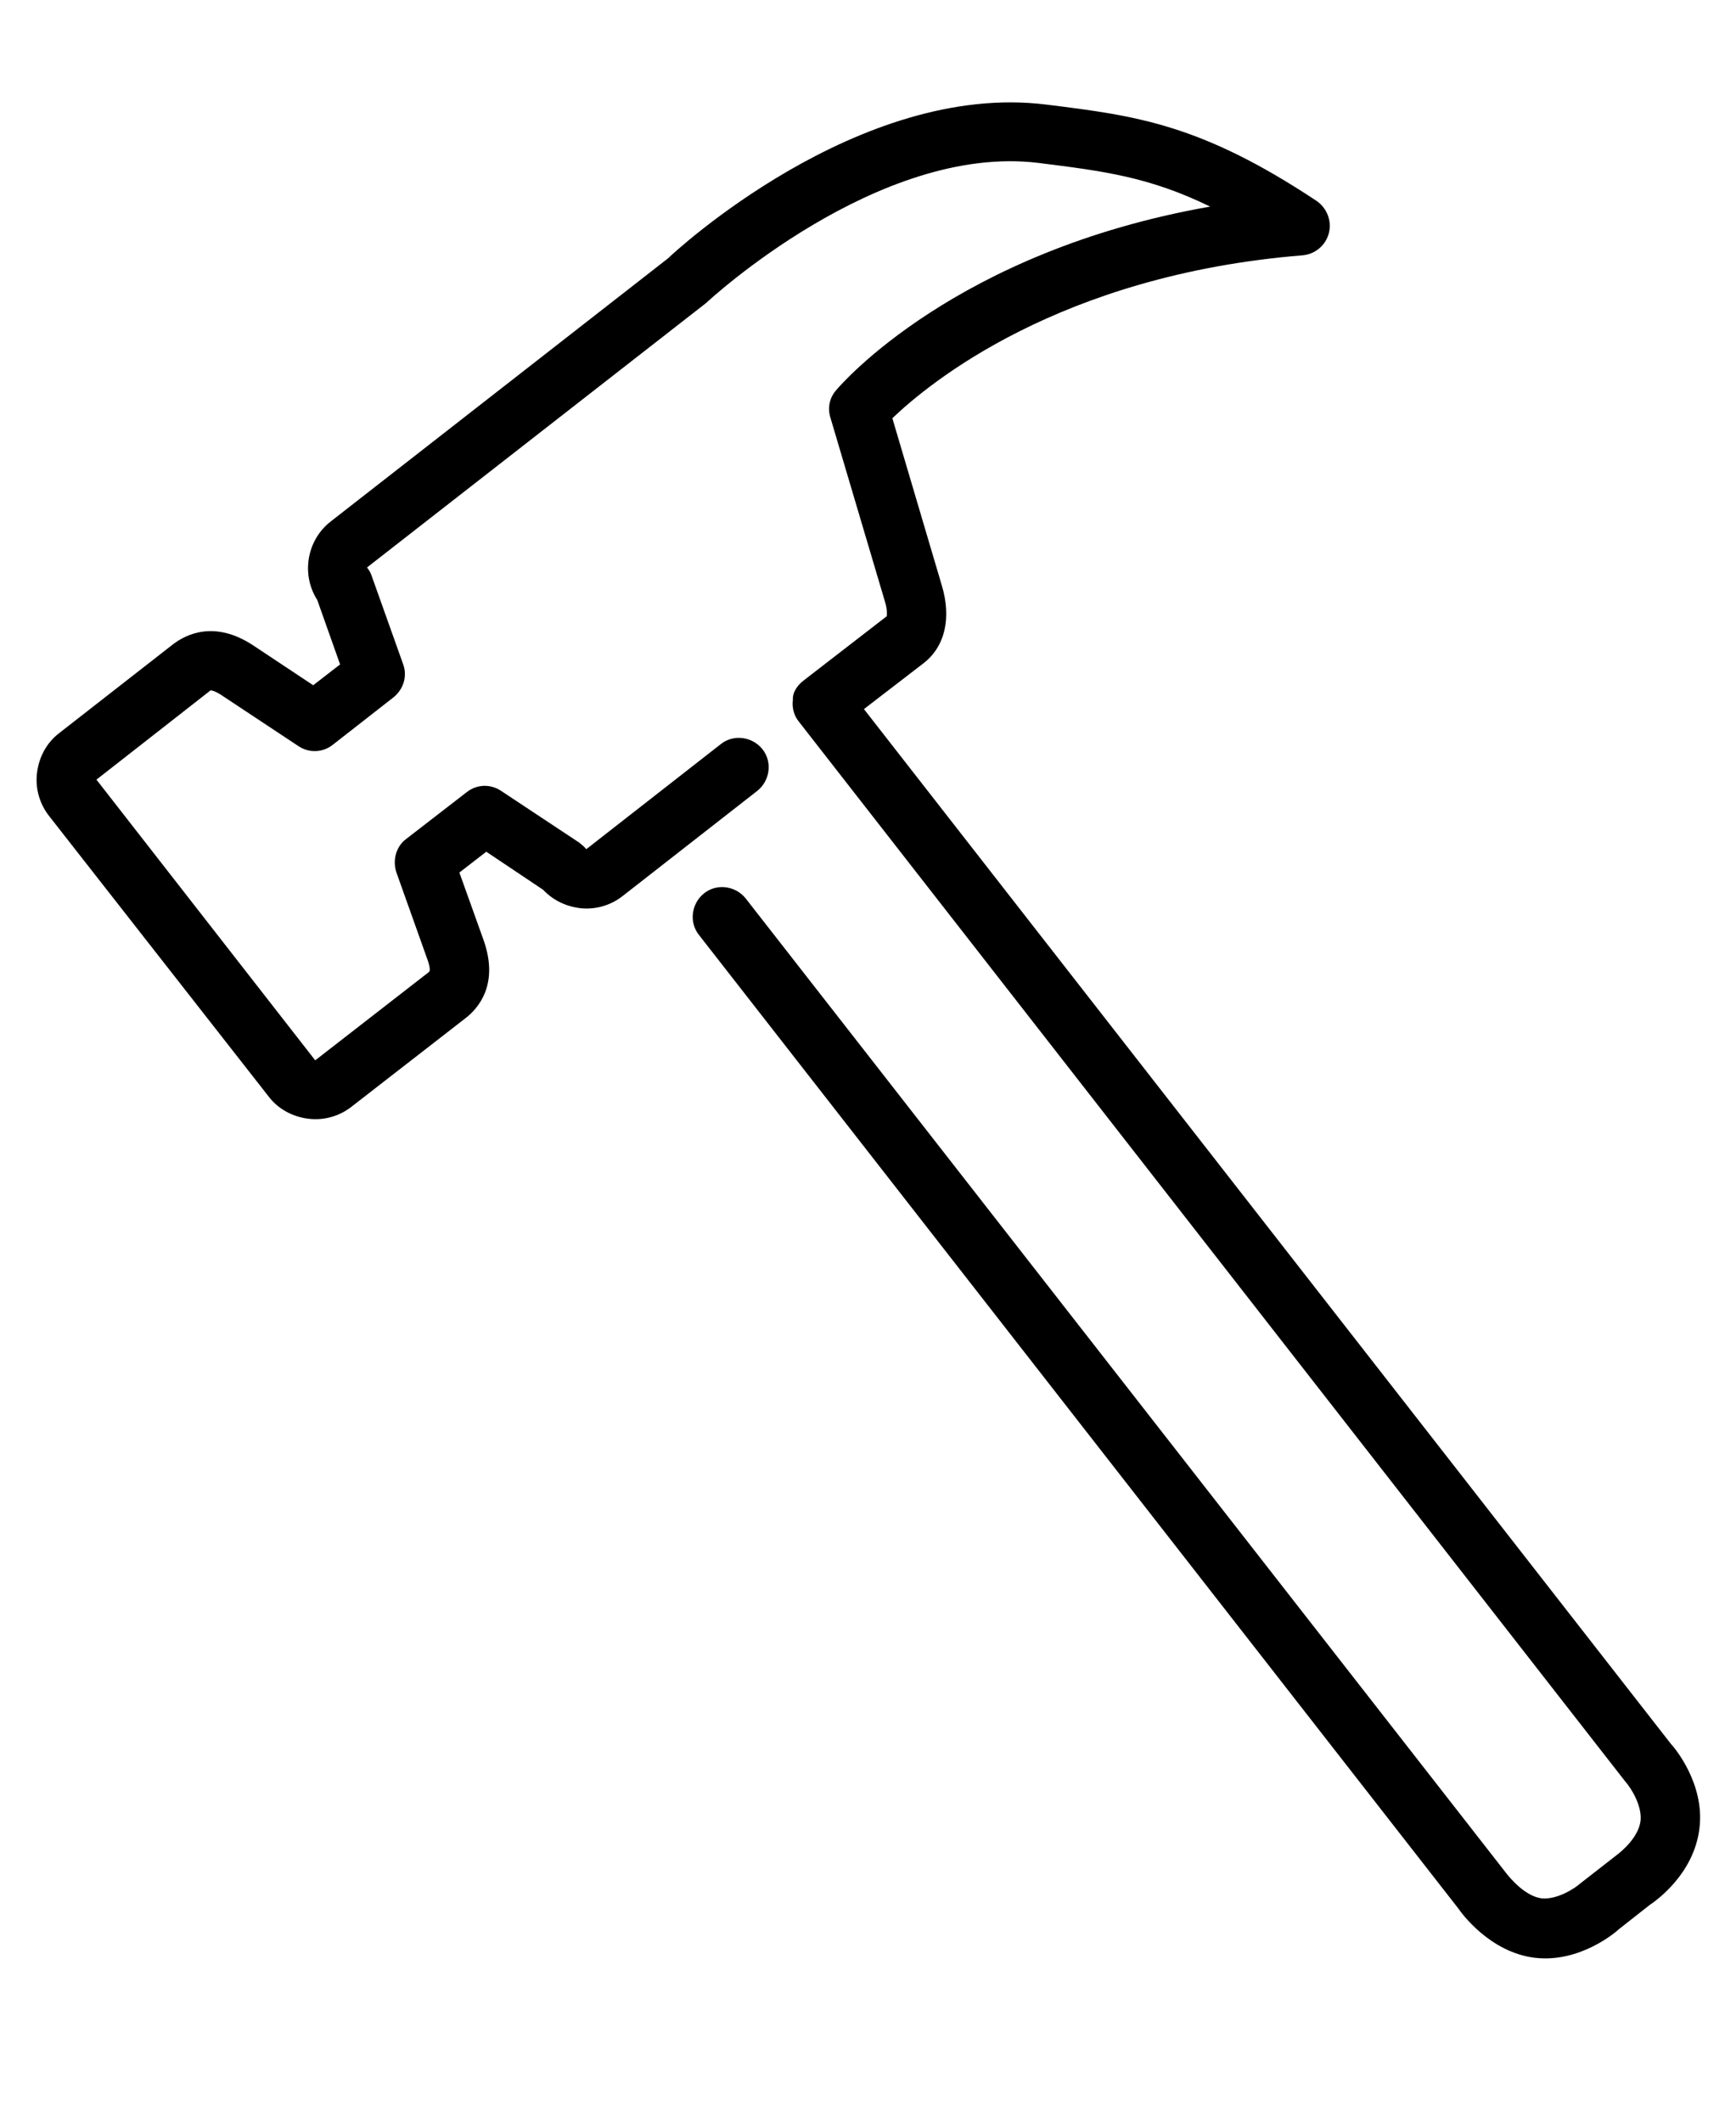 <?xml version="1.0" encoding="utf-8"?>
<!-- Generator: Adobe Illustrator 21.1.0, SVG Export Plug-In . SVG Version: 6.00 Build 0)  -->
<svg version="1.1" id="Layer_1" xmlns="http://www.w3.org/2000/svg" xmlns:xlink="http://www.w3.org/1999/xlink" x="0px" y="0px"
	 viewBox="0 0 342 418" style="enable-background:new 0 0 342 418;" xml:space="preserve">
<g>
	<g>
		<path d="M131.6,50.9l-66.4,51.8c-4.8,3.7-5.9,10.5-2.7,15.5l4.5,12.7l-5.3,4.1l-11.9-7.9c-7.5-4.9-13.1-2.2-15.8-0.1l-22.3,17.4
			c-2.5,1.9-4,4.7-4.4,7.8l0,0c-0.4,3.1,0.5,6.2,2.4,8.6L52.9,216c1.9,2.5,4.7,4,7.8,4.4c3.1,0.4,6.2-0.5,8.6-2.4l22.4-17.4
			c2.6-2,6.6-6.7,3.6-15.3l-4.8-13.4l5.3-4.1l11.2,7.5c1.9,2,4.3,3.2,7.1,3.6c3.1,0.4,6.2-0.5,8.6-2.4l26.5-20.7c2.5-2,3-5.7,1-8.2
			c-2-2.5-5.7-3-8.2-1l-26.5,20.7c-0.4-0.5-0.9-0.9-1.4-1.3l-15.4-10.2c-2.1-1.4-4.8-1.3-6.8,0.3L80,165.3c-2,1.5-2.7,4.2-1.9,6.6
			l6.2,17.4c0.5,1.5,0.4,2.1,0.2,2.2l-22.4,17.4L19,153.6L41.5,136c0,0,0.6,0,1.9,0.8l15.4,10.2c2.1,1.4,4.8,1.3,6.8-0.3l11.9-9.3
			c2-1.6,2.8-4.2,1.9-6.6l-6.2-17.4c-0.2-0.6-0.5-1.1-0.9-1.6l66.8-52.1c0.3-0.3,33.9-31.5,65.5-27.6c12.7,1.6,21.7,2.7,33.8,8.6
			c-50.1,8.8-72.7,35-73.7,36.2c-1.3,1.5-1.7,3.5-1.1,5.4l10.7,36.1c0.6,1.9,0.4,2.9,0.4,3l-16.3,12.6c-1.2,0.9-2.3,2.3-2.2,3.9
			c-0.2,1.5,0.2,3.1,1.2,4.3l162.8,208.8c1,1.1,3.3,4.6,3,7.7c-0.4,3.2-3.5,5.9-5,7l-6.8,5.3c-1.1,1-4.6,3.3-7.7,3
			c-3.1-0.4-6-3.7-7-5L146.9,177c-2-2.5-5.7-3-8.2-1c-2.5,2-3,5.7-1,8.2L287.3,376c0.6,0.9,6.2,8.6,15,9.7
			c8.9,1.1,16.1-5.1,16.6-5.6l6.1-4.8c0.9-0.6,8.7-5.9,9.8-15.1c1.1-8.9-5.1-16.1-5.6-16.6l-159-203.9l11.7-9
			c4.3-3.3,5.6-9,3.6-15.5l-9.7-32.8c7.2-6.9,32.9-28.2,80.8-32.1c2.5-0.2,4.6-2,5.2-4.4c0.6-2.4-0.4-4.9-2.4-6.3
			c-22.9-15.2-35.6-16.8-53.3-19C169.1,16,132.7,49.8,131.6,50.9z"/>
	</g>
</g>
</svg>
